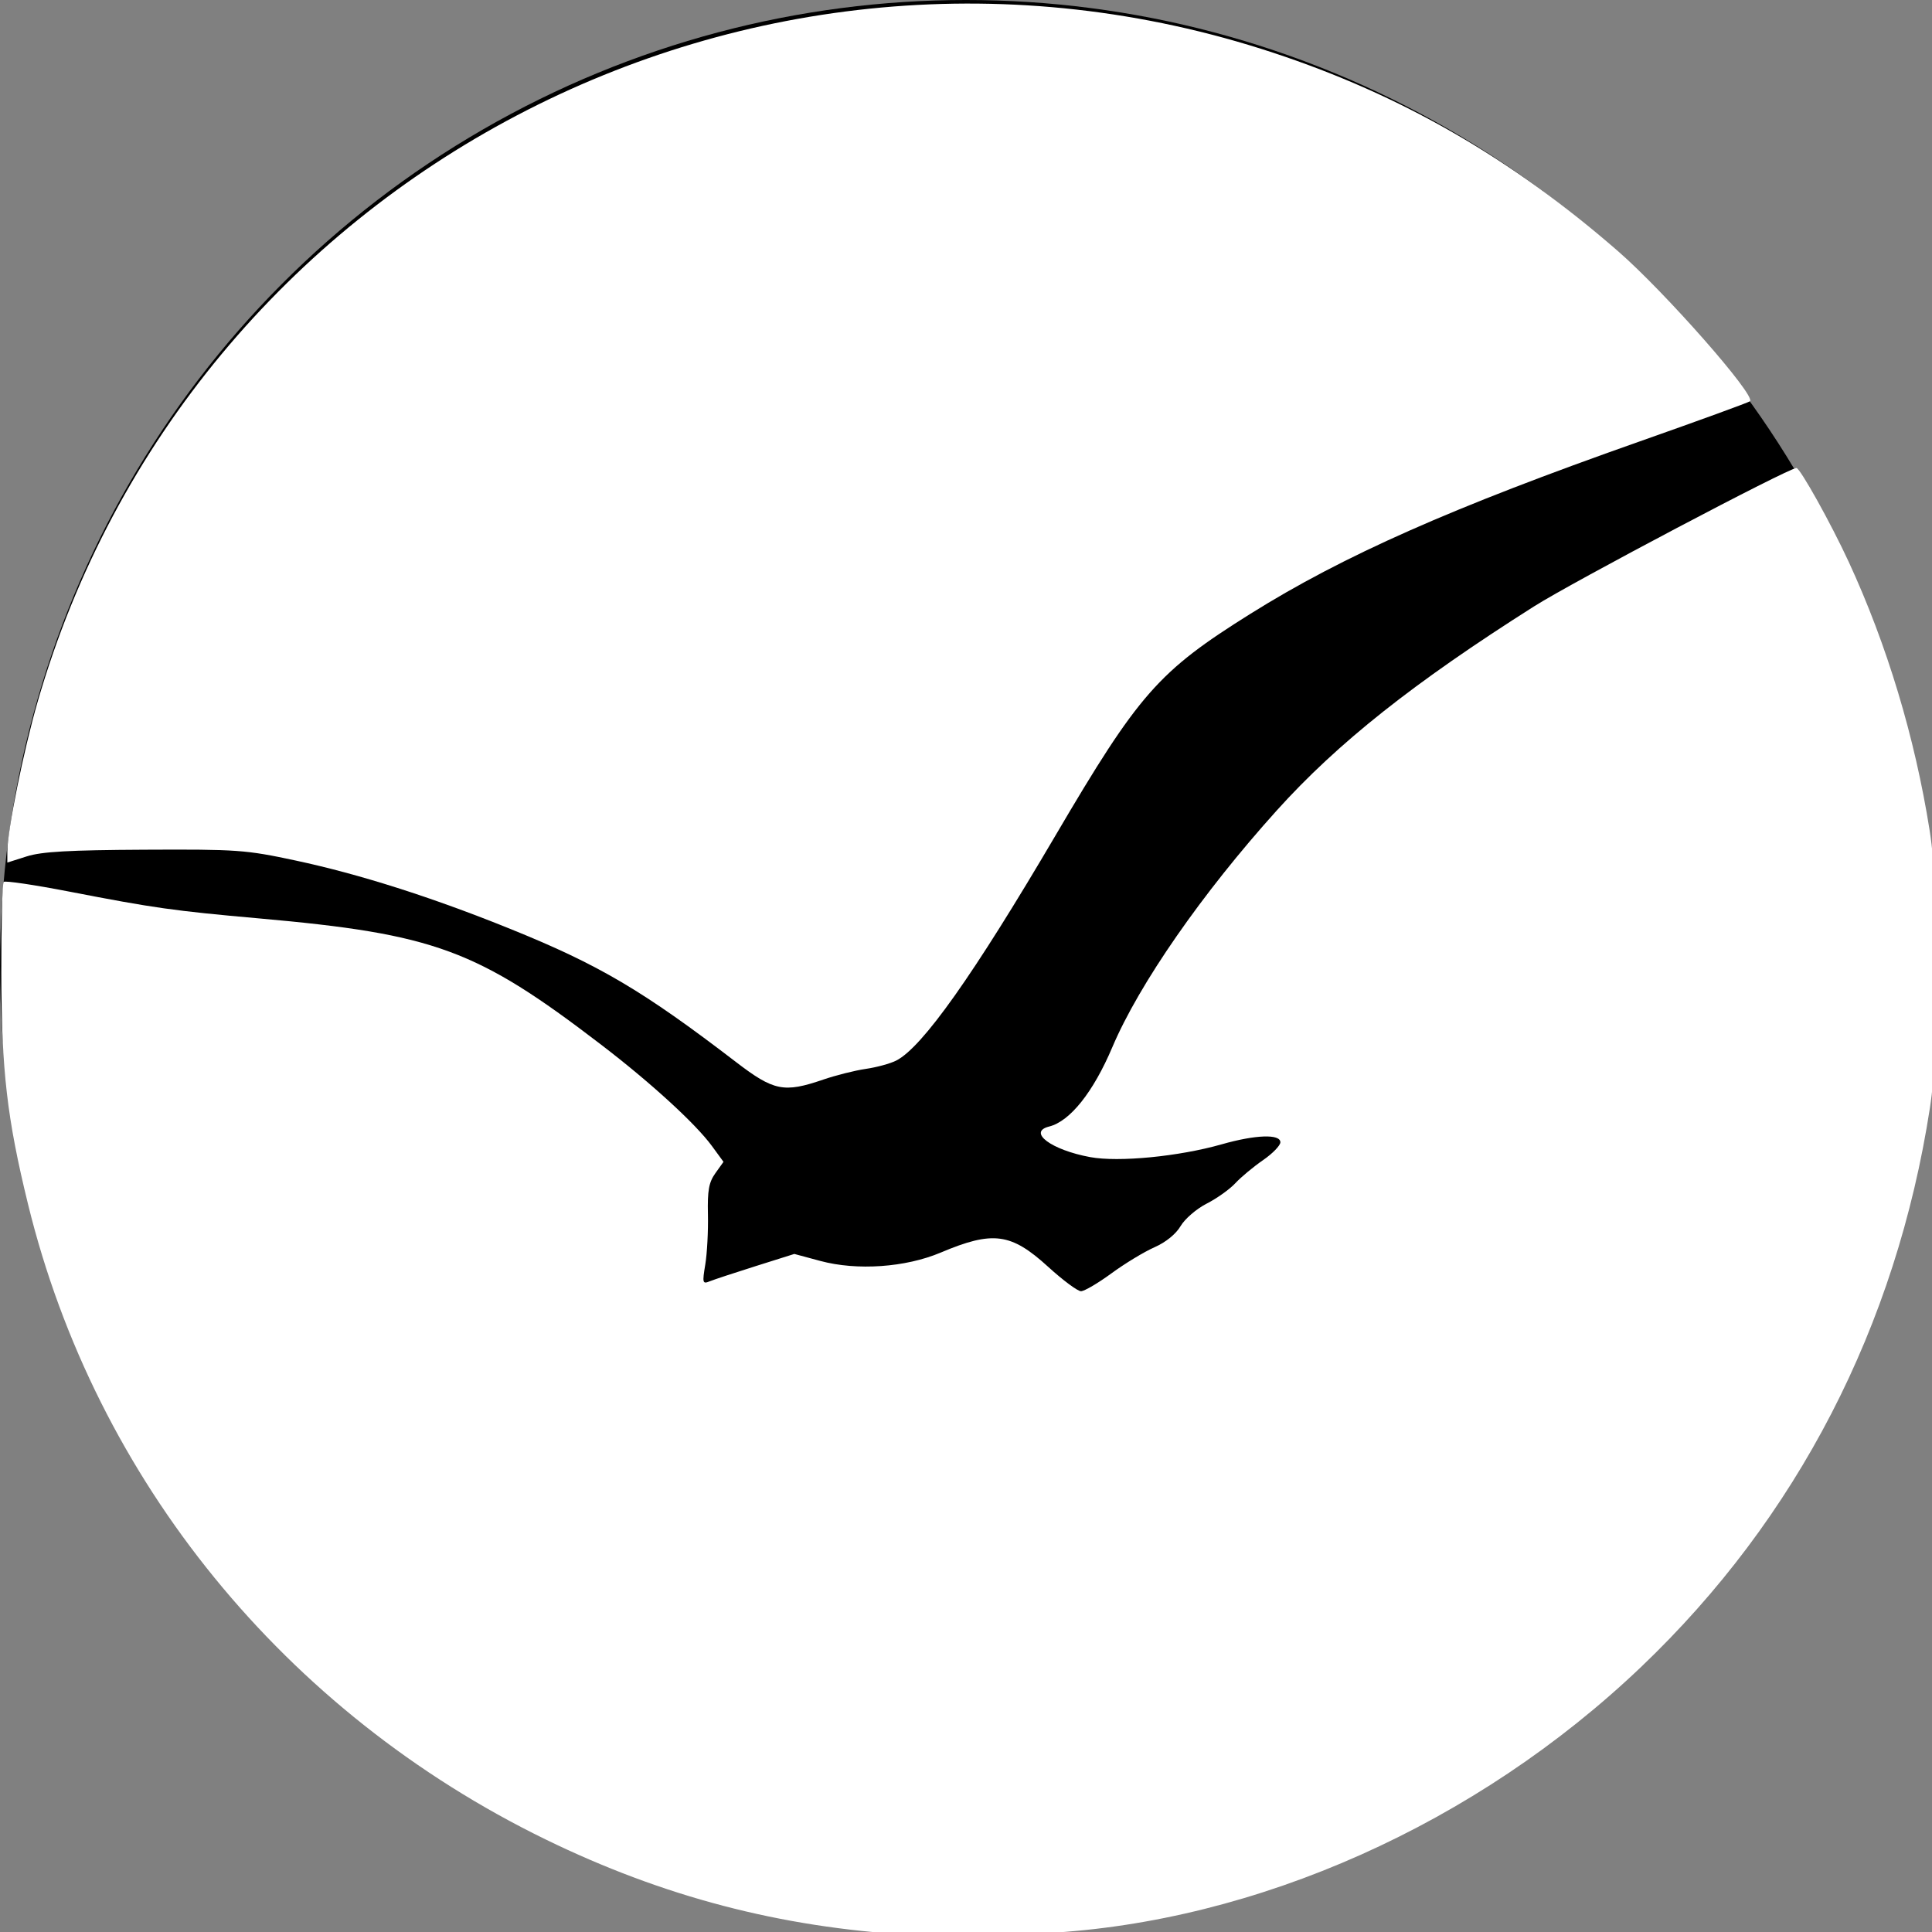 <?xml version="1.0" encoding="UTF-8" standalone="no"?>
<!-- Created with Inkscape (http://www.inkscape.org/) -->

<svg
   xmlns:dc="http://purl.org/dc/elements/1.1/"
   xmlns:cc="http://creativecommons.org/ns#"
   xmlns:rdf="http://www.w3.org/1999/02/22-rdf-syntax-ns#"
   xmlns:svg="http://www.w3.org/2000/svg"
   xmlns="http://www.w3.org/2000/svg"
   xmlns:sodipodi="http://sodipodi.sourceforge.net/DTD/sodipodi-0.dtd"
   xmlns:inkscape="http://www.inkscape.org/namespaces/inkscape"
   width="9.031mm"
   height="9.031mm"
   viewBox="0 0 32 32"
   id="svg4222"
   version="1.1"
   inkscape:version="0.91 r13725"
   sodipodi:docname="bird.svg">
  <rect x="0" y="0" width="32" height="32" fill="#808080" stroke="none"/>
  <defs
     id="defs4224" />
  <sodipodi:namedview
     id="base"
     pagecolor="#ffffff"
     bordercolor="#666666"
     borderopacity="1.0"
     inkscape:pageopacity="0.0"
     inkscape:pageshadow="2"
     inkscape:zoom="3.959798"
     inkscape:cx="49.557743"
     inkscape:cy="52.015358"
     inkscape:document-units="px"
     inkscape:current-layer="layer1"
     showgrid="false"
     fit-margin-top="0"
     fit-margin-left="0"
     fit-margin-right="0"
     fit-margin-bottom="0"
     inkscape:window-width="1241"
     inkscape:window-height="1000"
     inkscape:window-x="39"
     inkscape:window-y="24"
     inkscape:window-maximized="1" />
  <g
     inkscape:label="Layer 1"
     inkscape:groupmode="layer"
     id="layer1"
     transform="translate(-322.047,-544.181)">
    <circle
       style="opacity:1;fill:#000000;fill-opacity:1;fill-rule:nonzero;stroke:none;stroke-width:4.4;stroke-miterlimit:4;stroke-dasharray:none;stroke-dashoffset:0;stroke-opacity:1"
       id="path4316"
       cx="338.047"
       cy="-560.181"
       r="16"
       transform="scale(1,-1)" />
    <g
       id="g3407"
       transform="matrix(0.226,0,0,0.225,311.941,460.41)"
       style="fill:#ffffff;fill-opacity:1">
      <path
         id="path3351"
         d="m 111.404,514.747 c -9.491,-0.548 -18.099,-2.812 -26.7,-7.023 -19.107,-9.355 -32.975,-26.446 -37.928,-46.744 -1.543,-6.321 -1.952,-9.883 -1.963,-17.06 -0.005,-3.575 0.074,-6.583 0.175,-6.685 0.101,-0.102 2.261,0.22 4.8,0.714 6.231,1.213 7.645,1.414 13.891,1.972 12.911,1.153 15.977,2.288 25.07,9.279 3.659,2.813 6.942,5.829 8.146,7.481 l 0.846,1.162 -0.595,0.836 c -0.478,0.672 -0.586,1.27 -0.546,3.038 0.027,1.211 -0.06,2.865 -0.193,3.676 -0.226,1.375 -0.204,1.459 0.327,1.243 0.313,-0.127 1.836,-0.632 3.384,-1.122 l 2.814,-0.891 1.904,0.515 c 2.691,0.728 6.243,0.48 8.83,-0.618 3.82,-1.62 5.147,-1.443 7.872,1.054 1.076,0.986 2.158,1.793 2.403,1.793 0.245,0 1.25,-0.592 2.233,-1.316 0.983,-0.724 2.399,-1.586 3.147,-1.917 0.836,-0.37 1.575,-0.972 1.921,-1.563 0.309,-0.53 1.168,-1.273 1.911,-1.653 0.743,-0.38 1.688,-1.056 2.1,-1.503 0.412,-0.446 1.324,-1.209 2.025,-1.694 0.701,-0.485 1.275,-1.079 1.275,-1.318 0,-0.624 -1.813,-0.561 -4.3,0.15 -3.141,0.898 -7.546,1.329 -9.639,0.942 -2.849,-0.527 -4.614,-1.848 -3.006,-2.252 1.53,-0.384 3.235,-2.535 4.629,-5.839 1.961,-4.648 6.594,-11.348 12.049,-17.425 4.461,-4.97 10.033,-9.409 18.867,-15.03 2.85,-1.813 18.645,-10.18 19.221,-10.182 0.267,-9e-4 2.527,4.074 3.827,6.899 2.816,6.12 4.858,12.928 5.939,19.8 0.754,4.792 0.764,15.548 0.018,20.4 -2.47,16.084 -9.733,30.207 -21.167,41.159 -12.068,11.561 -28.161,18.78 -43.69,19.6 -1.65,0.087 -3.675,0.2 -4.5,0.251 -0.825,0.051 -3.255,-0.009 -5.4,-0.133 z"
         style="fill:#ffffff;fill-opacity:1"
         inkscape:connector-curvature="0" />
      <path
         id="path3347"
         d="m 98.655,450.494 c -6.853,-5.275 -10.04,-7.161 -16.592,-9.819 -5.71,-2.317 -11,-4.008 -15.686,-5.014 -3.663,-0.786 -4.264,-0.829 -11.073,-0.795 -5.527,0.028 -7.531,0.142 -8.625,0.491 l -1.425,0.455 0,-0.818 c 0,-1.53 1.193,-7.451 2.22,-11.018 11.151,-38.724 52.317,-60.448 90.543,-47.782 9.424,3.122 17.447,7.76 25.287,14.617 3.437,3.006 10.098,10.611 9.67,11.04 -0.084,0.084 -3.728,1.418 -8.097,2.963 -13.738,4.86 -21.725,8.413 -28.522,12.688 -6.754,4.247 -8.168,5.864 -14.289,16.327 -6.002,10.26 -9.76,15.594 -11.671,16.562 -0.435,0.221 -1.437,0.495 -2.227,0.61 -0.79,0.115 -2.195,0.47 -3.122,0.789 -2.878,0.99 -3.615,0.841 -6.391,-1.295 z"
         style="fill:#ffffff;fill-opacity:1"
         inkscape:connector-curvature="0" />
    </g>
  </g>
</svg>
